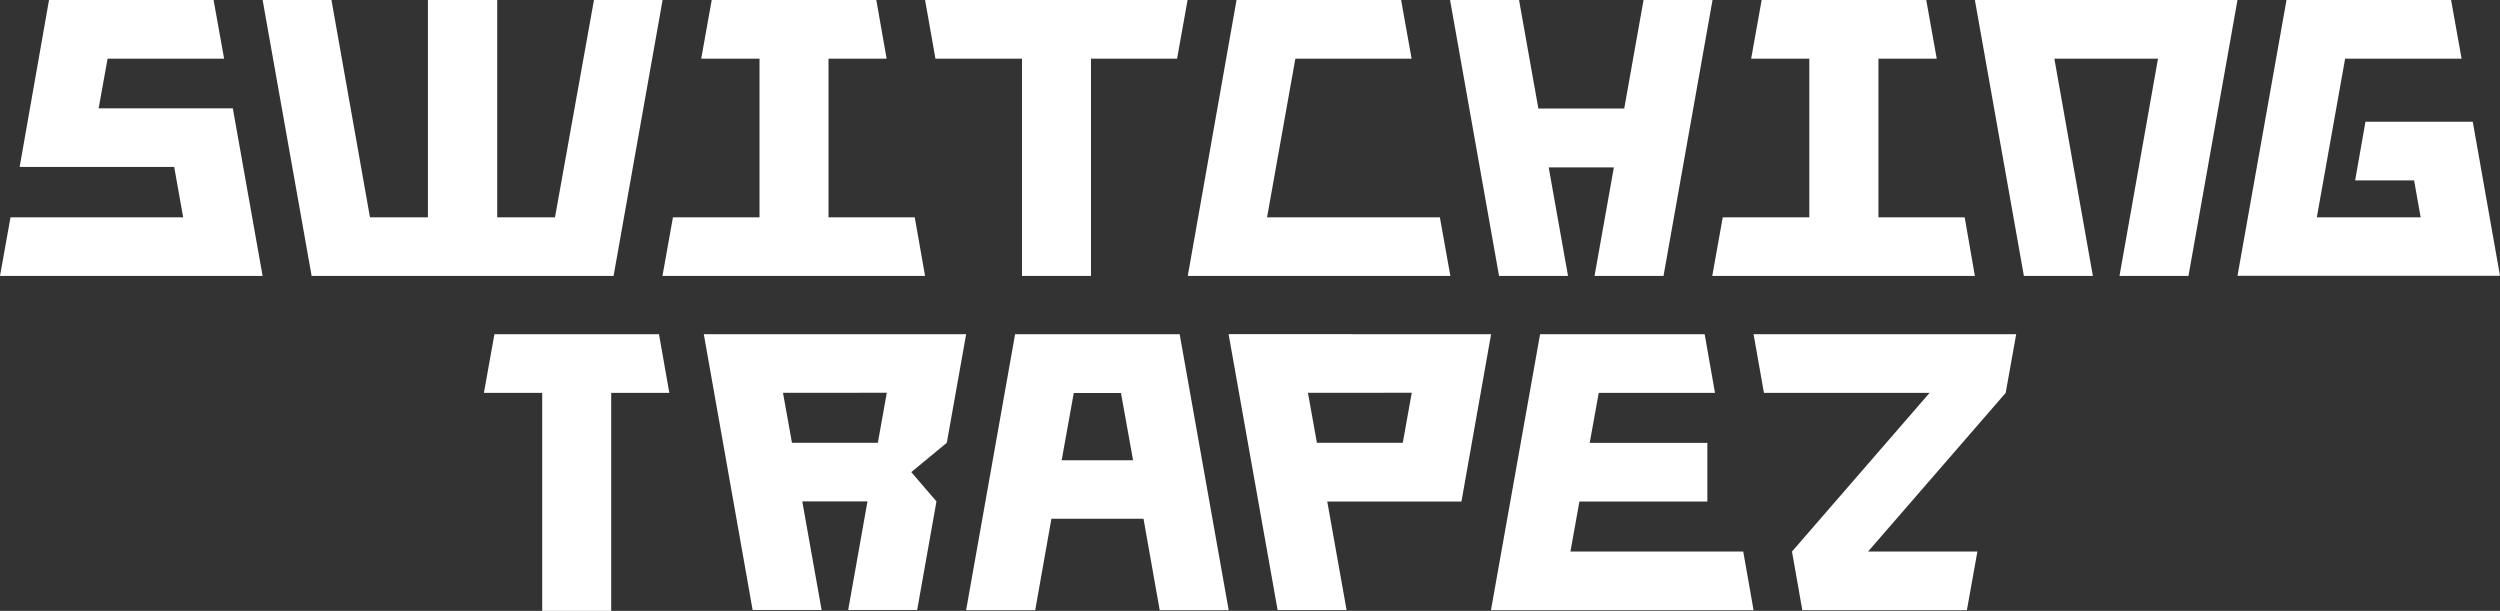 <svg xmlns="http://www.w3.org/2000/svg" viewBox="0 0 713.97 174.45"><rect x="0" y="0" width="713.97" height="174.45" fill="#333333" stroke="none"/><defs><style>.cls-1{fill:#fff;}</style></defs><g id="Layer_2" data-name="Layer 2"><g id="Layer_7" data-name="Layer 7"><path class="cls-1" d="M5.61,47.68,14,0H61l3,16.75H30.73L28.17,30.93H66.49L75,78.81H0L3,62.06H52.31L49.75,47.68Z"/><path class="cls-1" d="M94.66,0l11,62.06h16.55V0H142V62.06H158.5L169.63,0h19.6l-14,78.81H89L75,0Z"/><path class="cls-1" d="M200.26,16.75l3-16.75h47l2.95,16.75H236.61V62.06h24.63l2.95,16.75h-75l3-16.75h24.72V16.75Z"/><path class="cls-1" d="M339.16,0l-3,16.75H311.57V78.81h-19.7V16.75H267.15L264.19,0Z"/><path class="cls-1" d="M353.14,0h47l3,16.75h-33.2l-8.08,45.31h49.35l3,16.75h-75Z"/><path class="cls-1" d="M489.08,0l-14,78.81h-19.7l5.52-31H442.29l5.52,31h-19.7L414.12,0h19.7l5.52,31h24.52l5.52-31Z"/><path class="cls-1" d="M500.11,16.75l3-16.75h47l3,16.75H536.46V62.06h24.63L564,78.81h-75l3-16.75h24.72V16.75Z"/><path class="cls-1" d="M639,0,625,78.81h-19.7l11-62.06H586.7l11,62.06H578L564,0Z"/><path class="cls-1" d="M669.74,16.75l-8.08,45.31h29.65l-1.87-10.54H672.6l2.95-16.75h30.64l7.78,44H639L653,0h47l3,16.75Z"/><path class="cls-1" d="M138.2,112.2l3-16.75h47l2.95,16.75H174.55v62.25h-19.7V112.2Z"/><path class="cls-1" d="M275.92,95.45l-5.52,31-10.15,8.38,7.19,8.37-5.51,31h-19.7l5.51-31H229.12l5.52,31h-19.7L201,95.45Zm-49.75,31H250.7l2.56-14.28H223.61Z"/><path class="cls-1" d="M289.9,95.45h47l14,78.81h-19.7l-4.63-26.11h-26.3l-4.63,26.11H275.91Zm13.3,36h20.39l-3.45-19.21H306.65Z"/><path class="cls-1" d="M425.84,95.45l-8.47,47.78H379.05l5.52,31h-19.7l-14-78.81Zm-49.75,31h24.53l2.56-14.28H373.53Z"/><path class="cls-1" d="M439.83,95.45h47l2.95,16.75h-33.2L454,126.48H487.6v16.75H451.06l-2.56,14.28h49.35l2.95,16.75h-75Z"/><path class="cls-1" d="M500.8,95.45h75l-3,16.75-39.3,45.31h31.22l-3,16.75h-47l-2.95-16.75,39.3-45.31H503.76Z"/></g></g></svg>